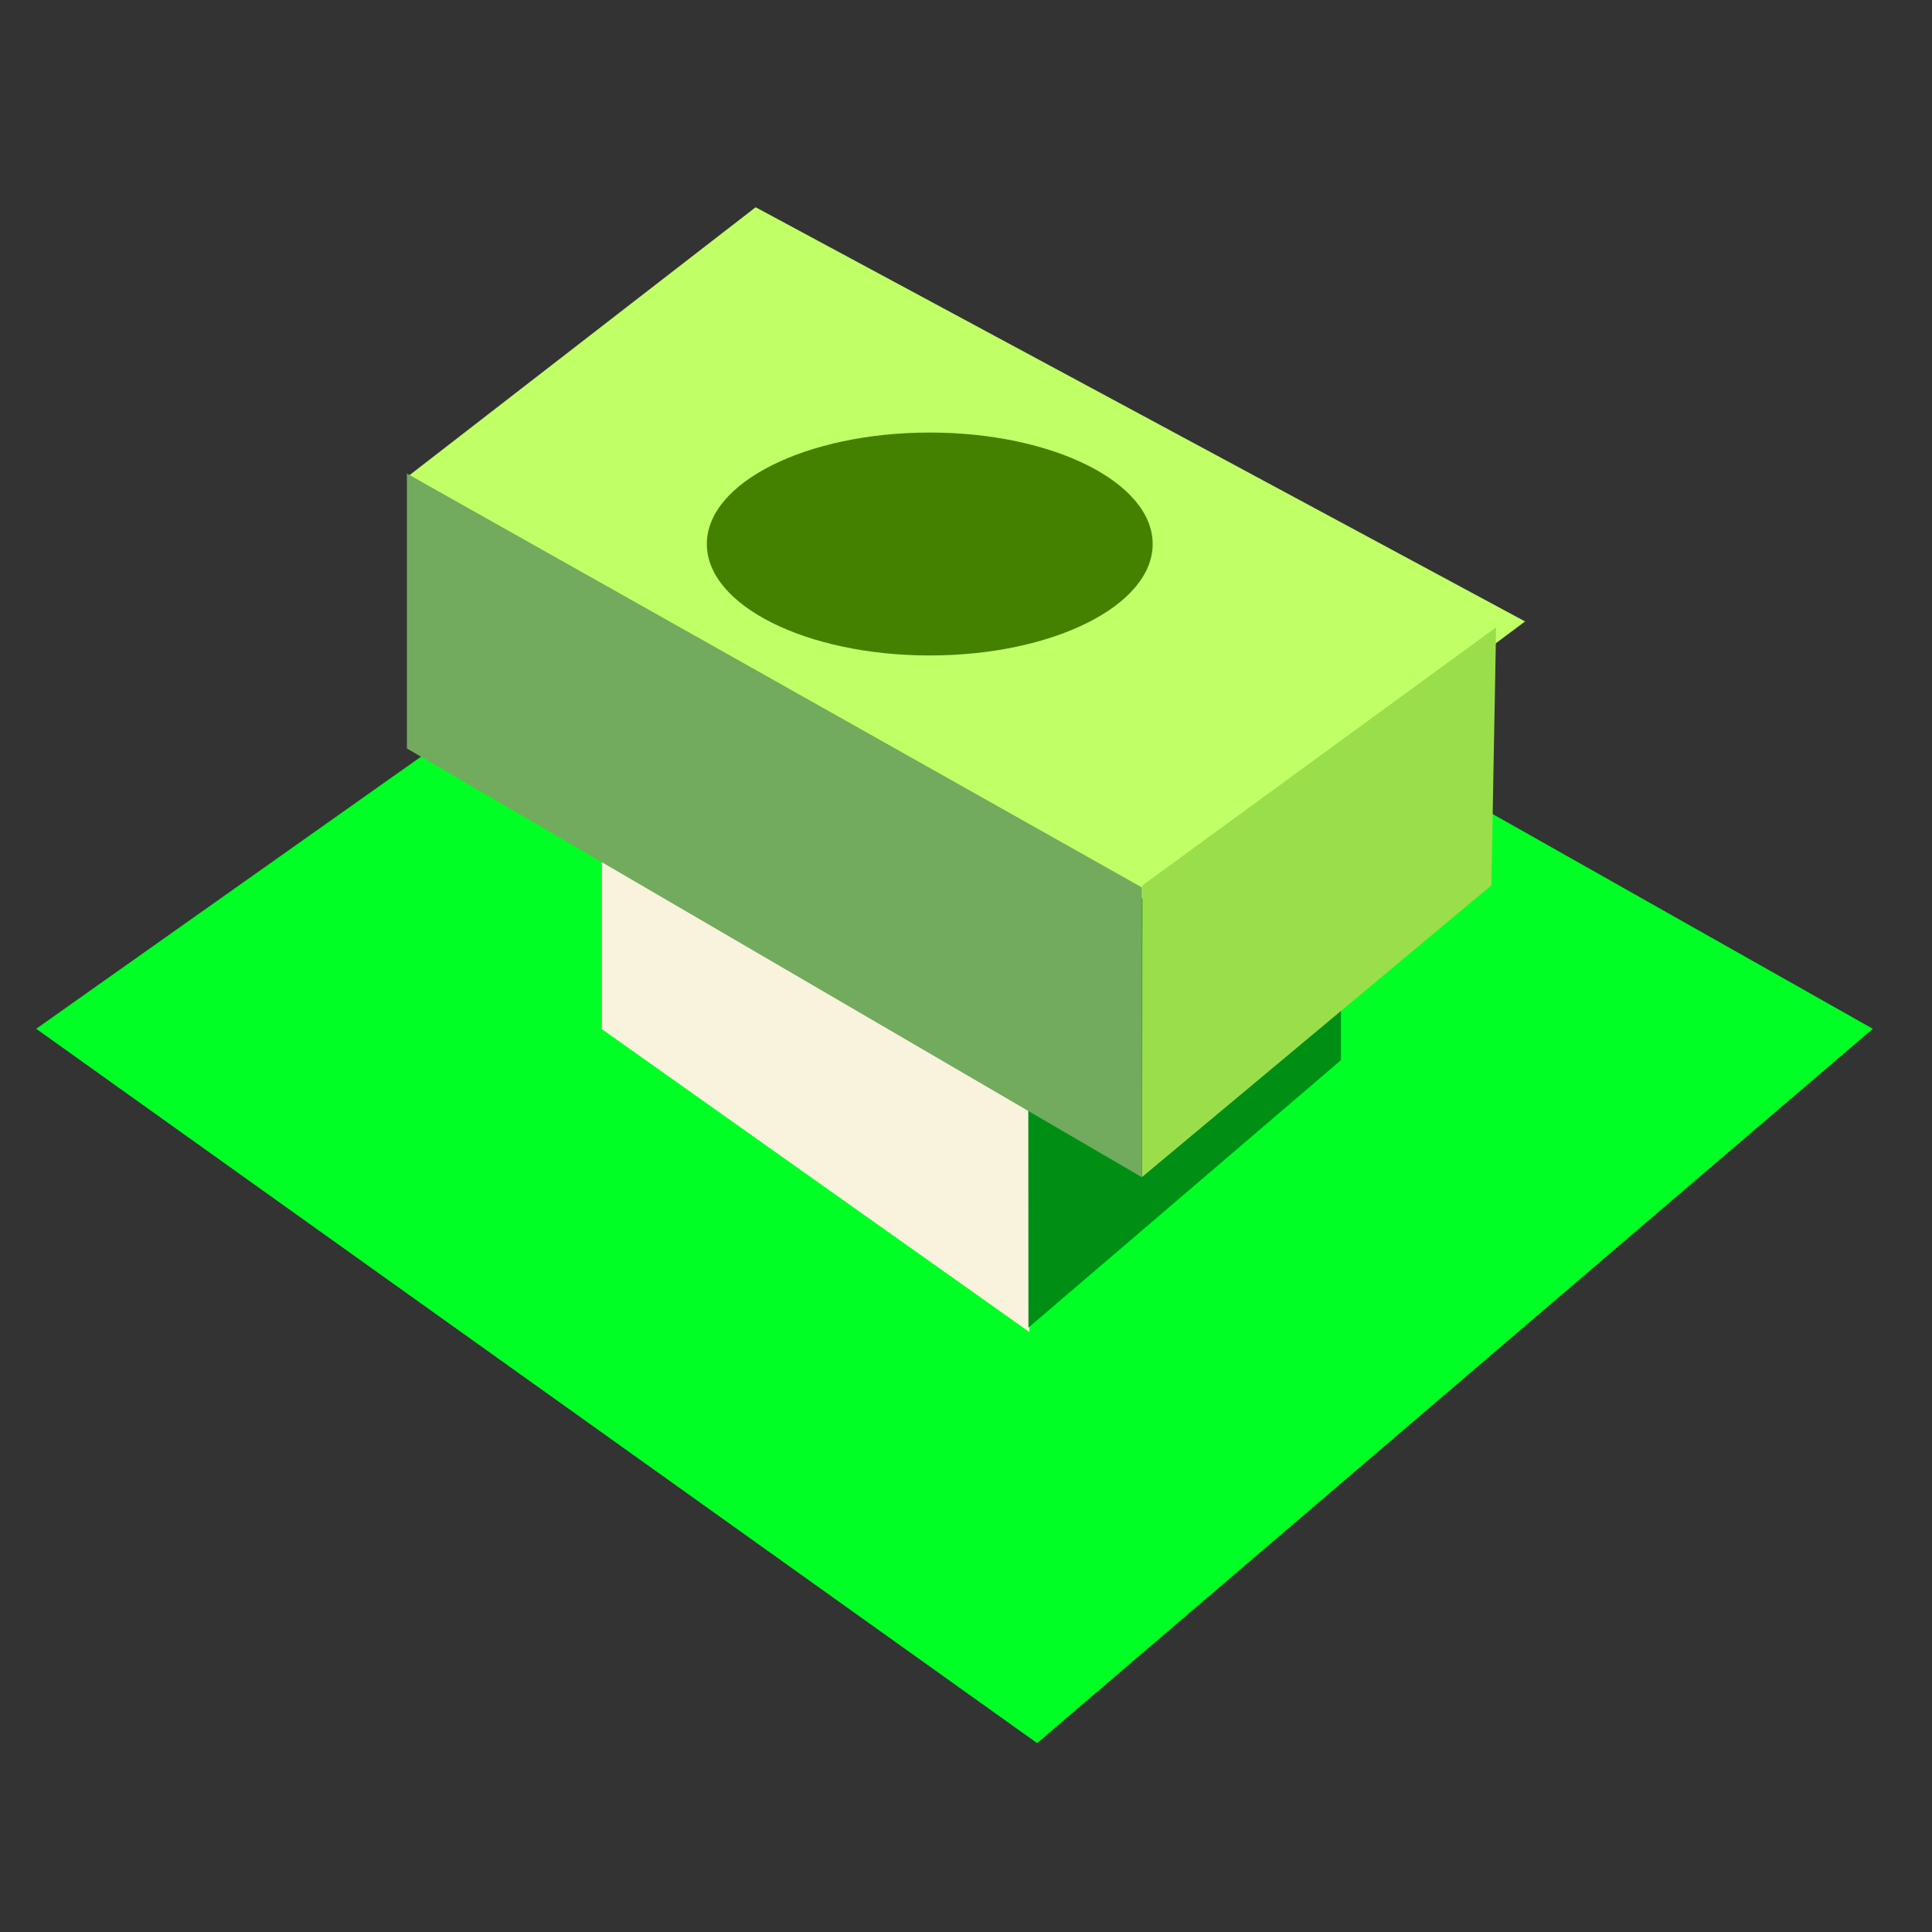 <svg xmlns="http://www.w3.org/2000/svg" xmlns:xlink="http://www.w3.org/1999/xlink" width="26" height="26" viewBox="0 0 26 26">
  <rect x="0" y="0" width="26" height="26" fill="#333333" stroke="none"/>
  <defs>
    <clipPath id="clip-CitizenWealth">
      <rect width="26" height="26"/>
    </clipPath>
  </defs>
  <g id="CitizenWealth" clip-path="url(#clip-CitizenWealth)">
    <g id="ZoneResidential" transform="translate(0.488 4.725)">
      <path id="Path_780" data-name="Path 780" d="M-10008-10483.238l13.47,9.613,11.246-9.613-13.739-7.762Z" transform="translate(10007.999 10492.358)" fill="#00ff25"/>
      <path id="Path_781" data-name="Path 781" d="M-9991.4-10483.771l5.753,4.076.073-5.636-5.826-3.857Z" transform="translate(9999.012 10492.896)" fill="#f9f3dd"/>
      <path id="Path_782" data-name="Path 782" d="M-9977.381-10480.8l4.206-3.6v-4.375l-1.609-2.164-2.6,4.523Z" transform="translate(9990.733 10493.942)" fill="#008f15"/>
      <path id="Path_783" data-name="Path 783" d="M-9991.32-10492.913l5.724,3.653,2.641-4.535-5.916-3.026Z" transform="translate(9998.963 10496.821)" fill="#bc8459"/>
    </g>
    <g id="InfoIconCompanyProfit" transform="translate(5.476 2.789)">
      <g id="Group_241" data-name="Group 241">
        <path id="Path_264" data-name="Path 264" d="M9951.752,111.707l-5.064,3.778-9.982-5.721,4.691-3.631Z" transform="translate(-9936.704 -106.133)" fill="#c1ff67"/>
        <path id="Path_267" data-name="Path 267" d="M9958.815,118.5v3.7l9.892,5.77v-3.9Z" transform="translate(-9958.815 -114.916)" fill="#72ab5e"/>
        <path id="Path_265" data-name="Path 265" d="M9936.674,133.829l4.7-3.924.064-3.473-4.76,3.473Z" transform="translate(-9926.78 -120.779)" fill="#9adf4b"/>
        <ellipse id="Ellipse_165" data-name="Ellipse 165" cx="3" cy="1.5" rx="3" ry="1.5" transform="translate(4.036 3.032)" fill="#458100"/>
      </g>
    </g>
  </g>
</svg>
